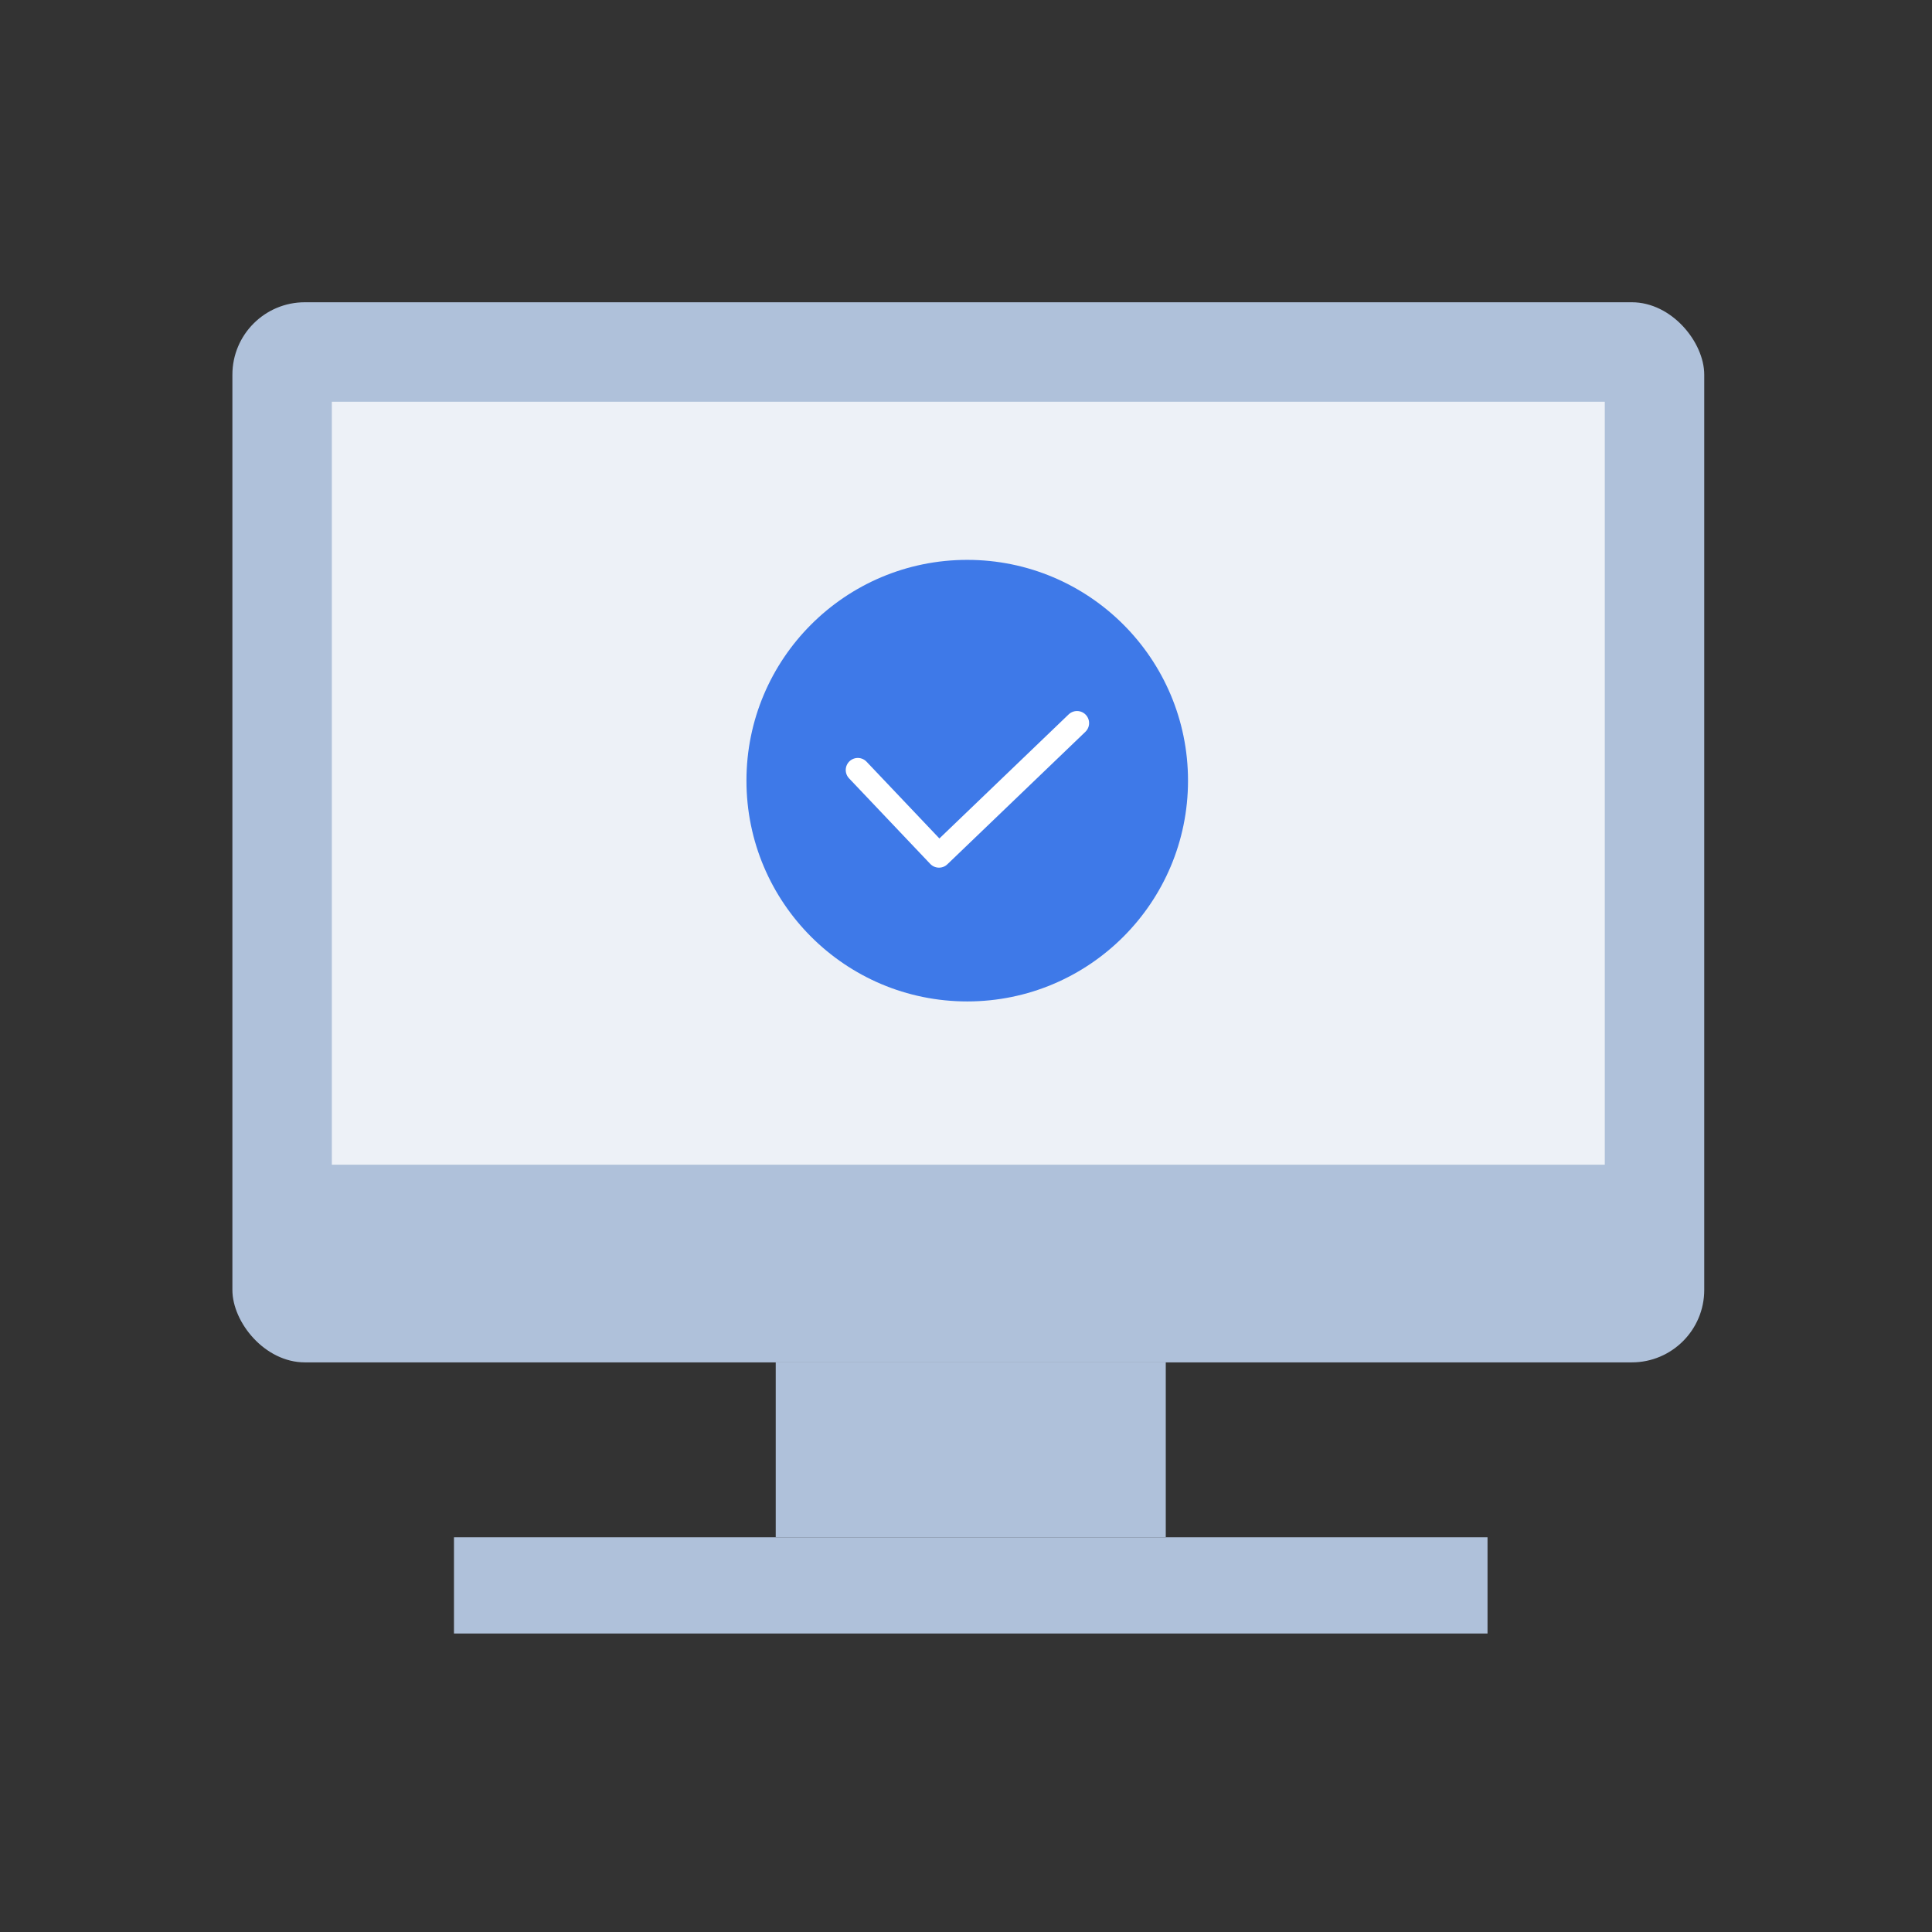 <svg xmlns="http://www.w3.org/2000/svg" width="80" height="80" viewBox="0 0 80 80">
    <rect x="0" y="0" width="80" height="80" fill="#333333" stroke="none"/>
    <defs>
        <style>
            .cls-2{fill:#afc1da}
        </style>
    </defs>
    <g id="ic_donation_step_05" transform="translate(.001)">
        <path id="사각형_8158" fill="none" d="M0 0H80V80H0z" transform="translate(-.001)"/>
        <rect id="사각형_8159" width="60.946" height="43.897" class="cls-2" rx="3" transform="translate(9.622 12.516)"/>
        <path id="사각형_8160" fill="#edf1f7" d="M0 0H52.71V31.592H0z" transform="translate(13.74 16.635)"/>
        <path id="사각형_8161" d="M0 0H16.151V7.242H0z" class="cls-2" transform="translate(32.12 56.414)"/>
        <path id="사각형_8163" d="M0 0H42.797V3.984H0z" class="cls-2" transform="translate(18.797 63.656)"/>
        <circle id="타원_756" cx="9.142" cy="9.142" r="9.142" fill="#3e79e8" transform="translate(30.908 23.183)"/>
        <path id="패스_8927" fill="none" stroke="#fff" stroke-linecap="round" stroke-linejoin="round" d="M-4055.7 1788.692l3.362 3.543 5.715-5.486" transform="translate(4091.219 -1756.807)"/>
    </g>
</svg>

